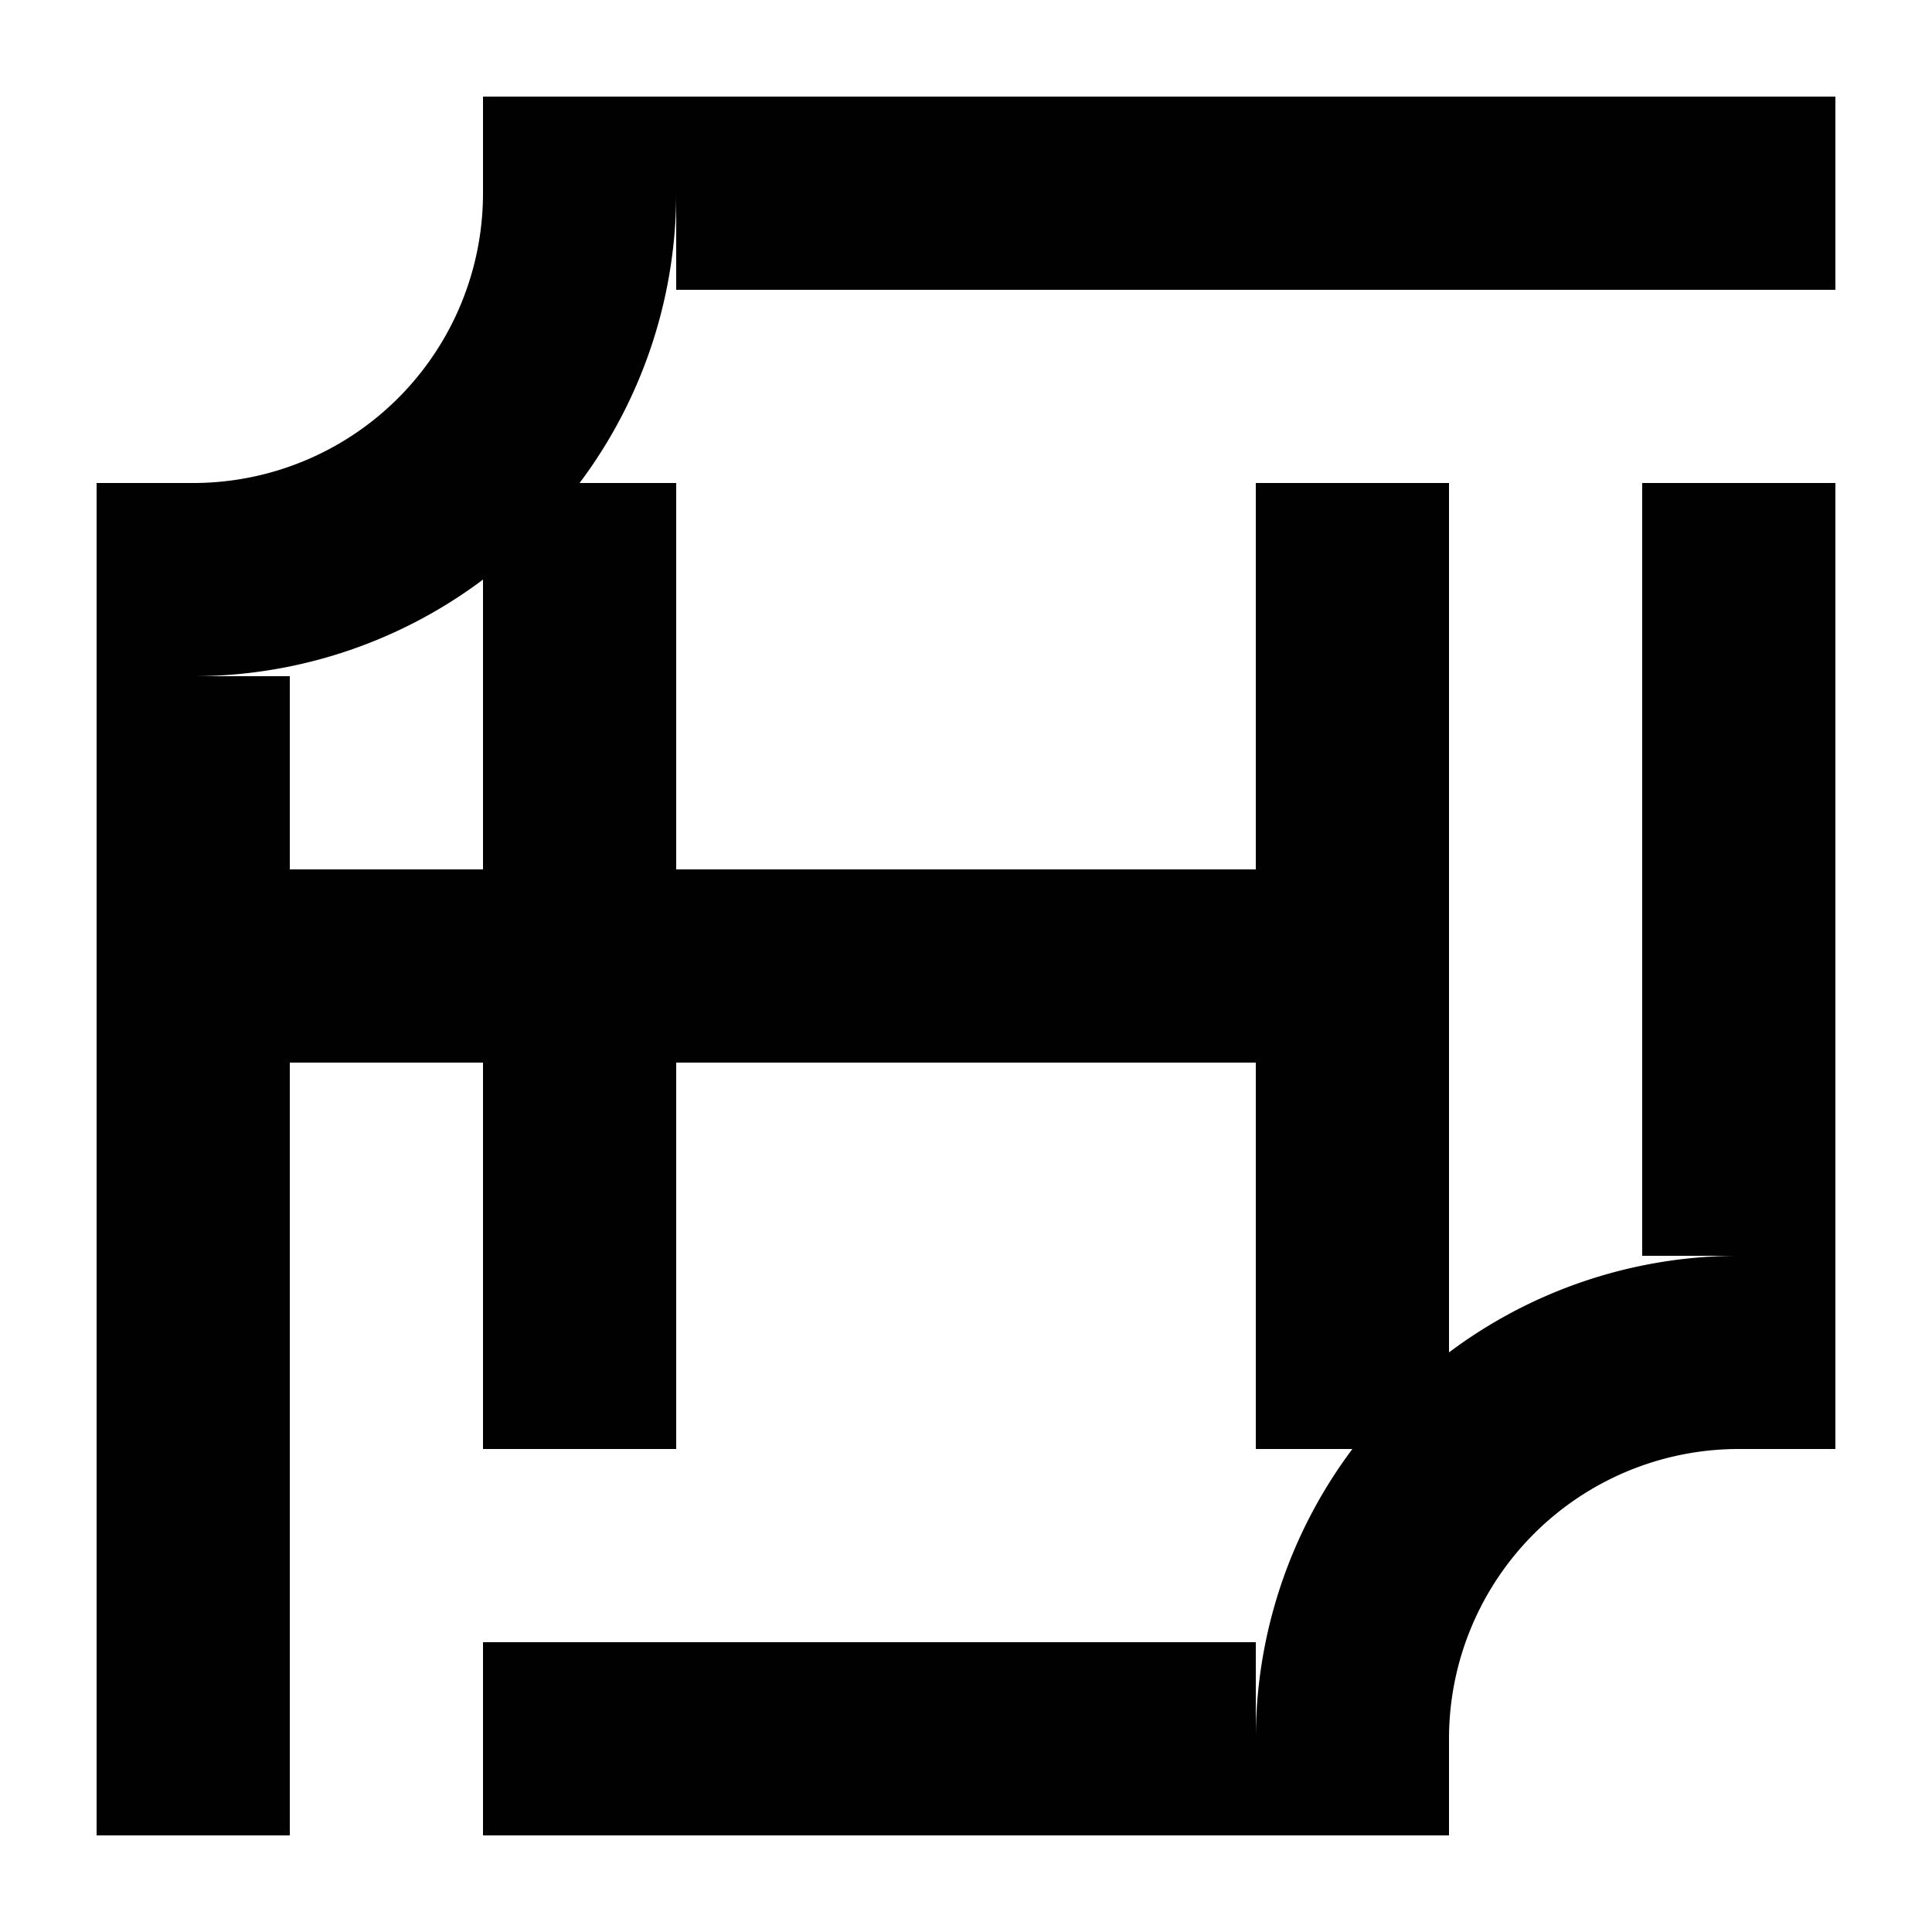 <svg 
  class="vector"
  width="600px"
  height="600px"
  xmlns="http://www.w3.org/2000/svg"
  baseProfile="full"
  version="1.1"
  style="width: 600px; height: 600px; stroke: rgb(1, 1, 1); stroke-width: 60; fill: none; stroke-linecap: square;"
>
    <g transform="translate(0,0)">
        <path 
          d="M60,180 A120,-120 0 0,1 180,60  M420,540 A120,-120 0 0,0 540,420  M60,240 L60,540  M240,60 L540,60  M180,540 L360,540  M540,180 L540,360  M120,300 L420,300  M180,180 L180,420  M420,180 L420,420  ">
        </path>
    </g>
    
    <g>
      <path d="M0,0" transform="">
      </path>
    </g>
    
</svg>